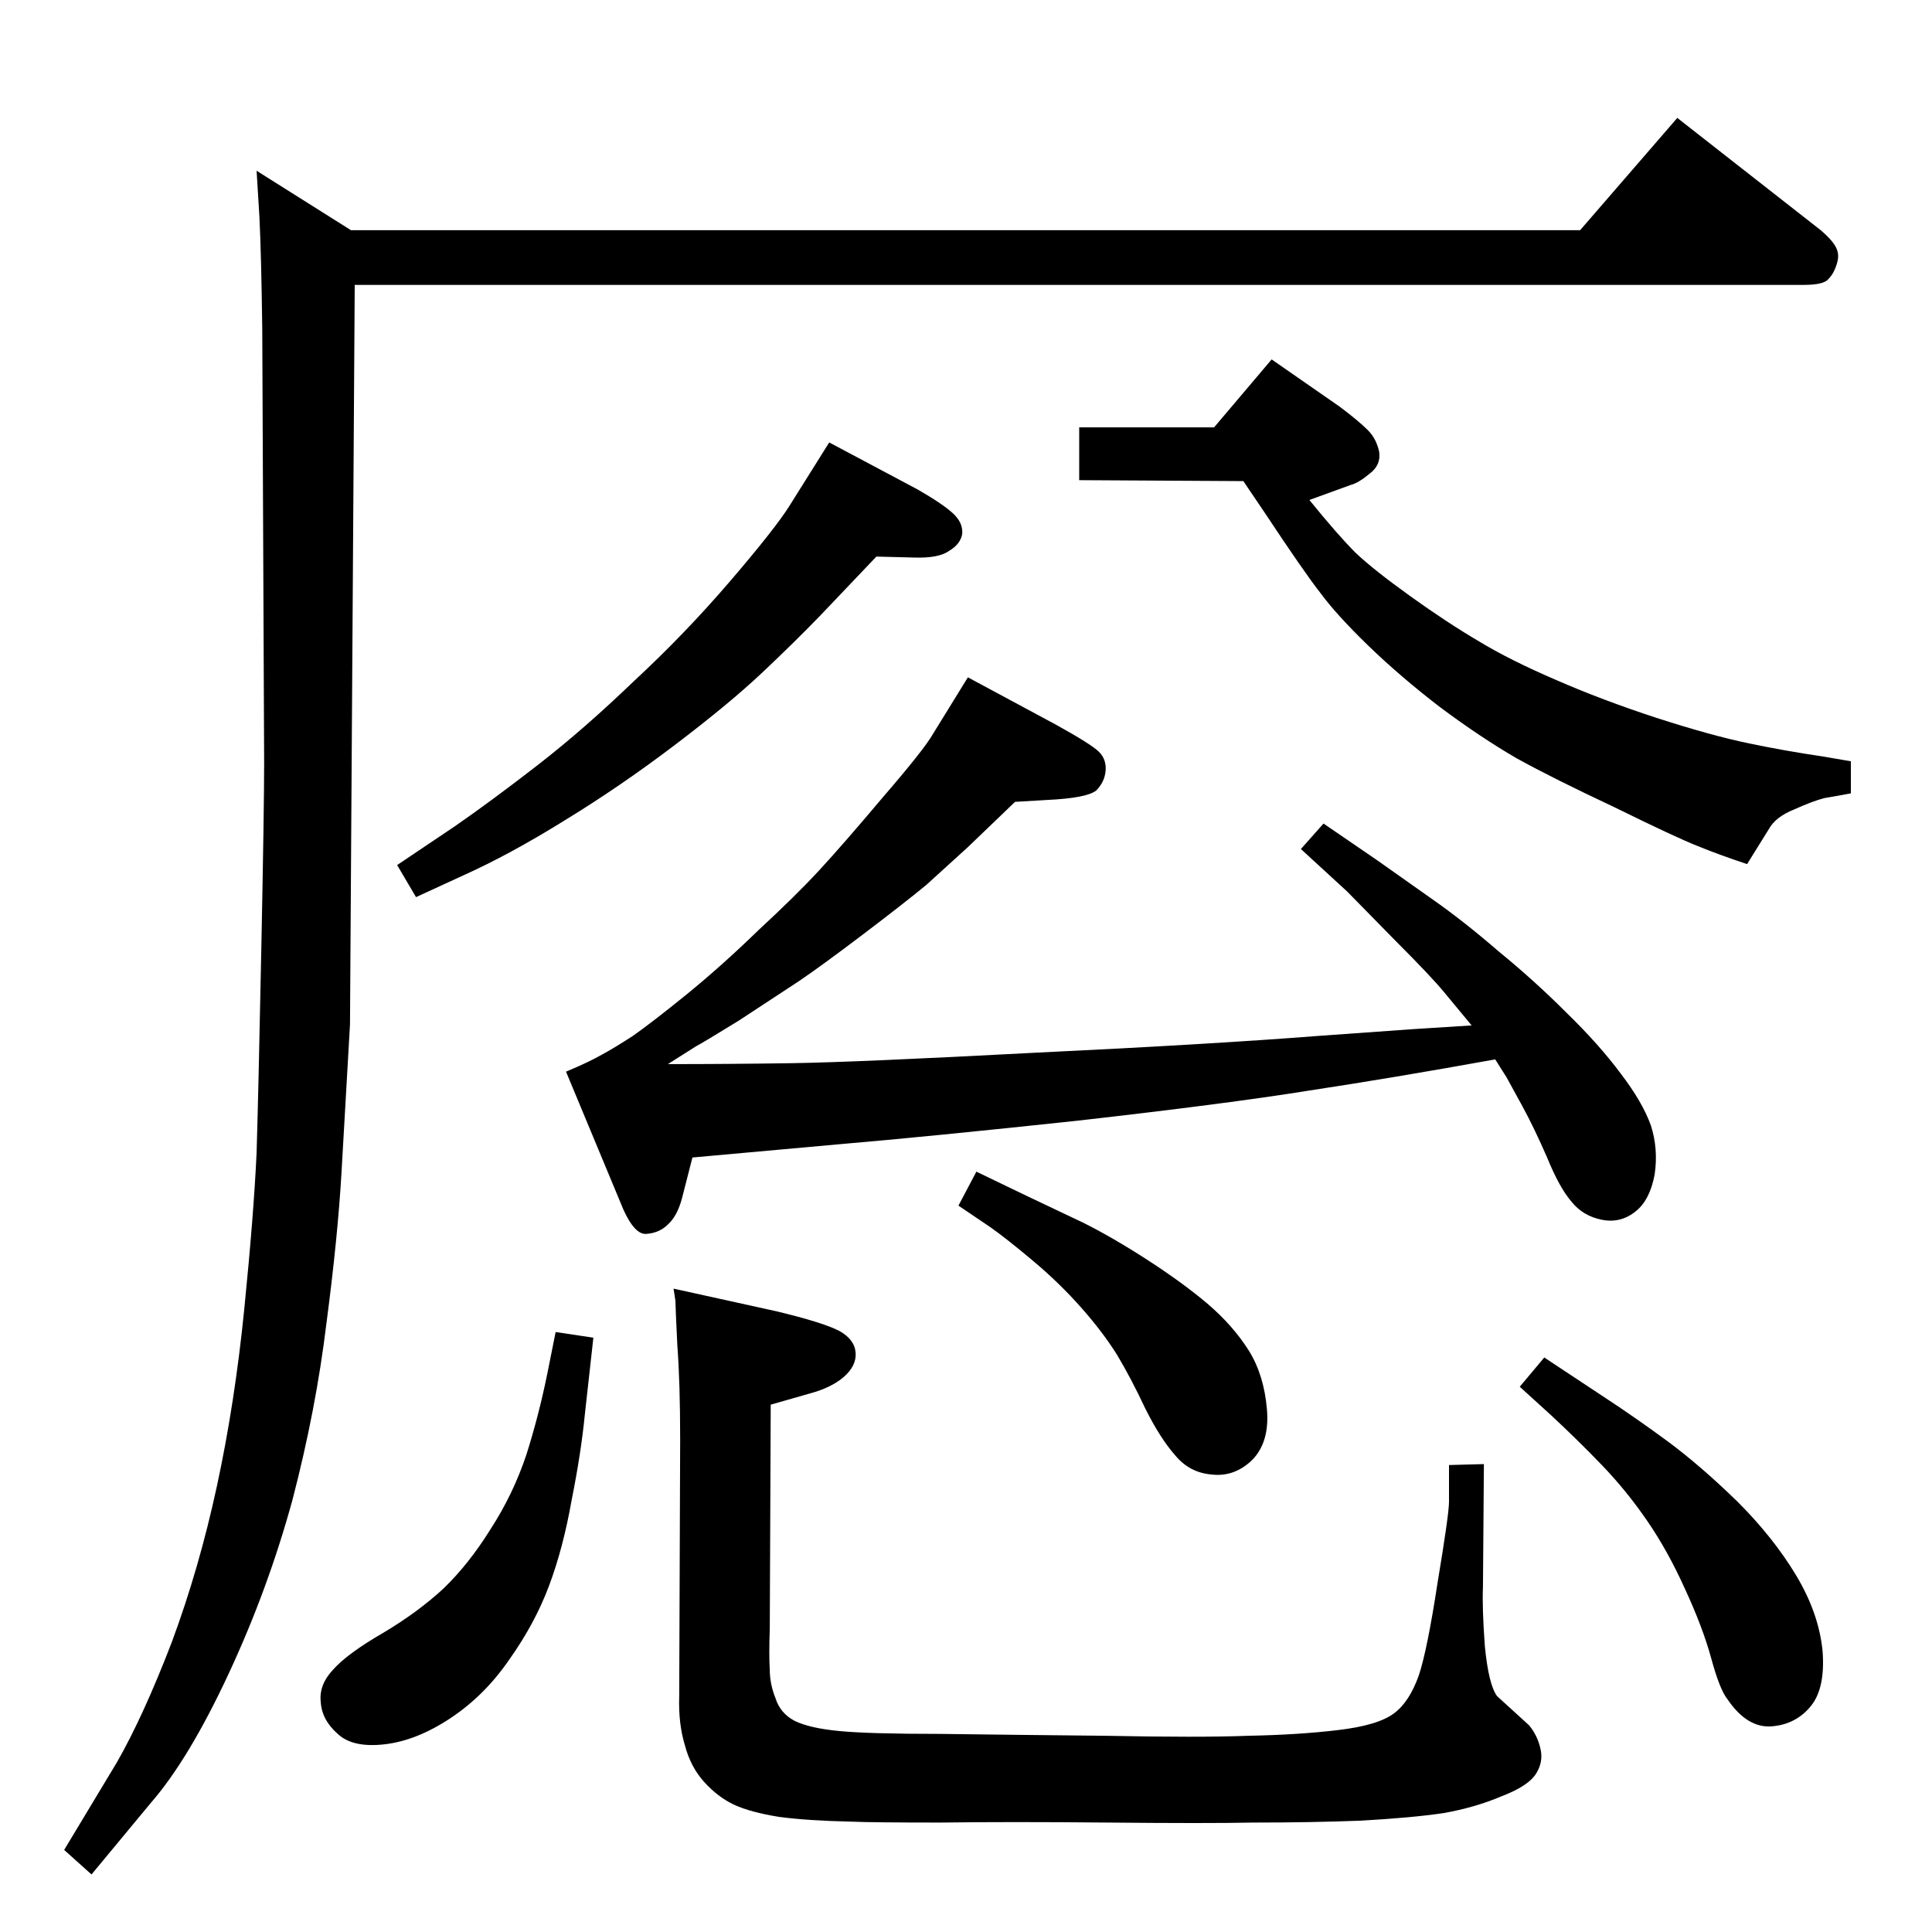 <?xml version="1.0" standalone="no"?>
<!DOCTYPE svg PUBLIC "-//W3C//DTD SVG 1.1//EN" "http://www.w3.org/Graphics/SVG/1.1/DTD/svg11.dtd" >
<svg xmlns="http://www.w3.org/2000/svg" xmlns:xlink="http://www.w3.org/1999/xlink" version="1.1" viewBox="0 0 2048 2048">
  <g transform="matrix(1 0 0 -1 0 2048)">
   <path fill="currentColor"
d="M1585 925q-111 -20 -197 -33q-87 -14 -246 -32q-159 -17 -253 -25l-155 -14l-11 -43q-5 -19 -15 -28q-9 -9 -23 -10t-28 35l-57 137q24 10 38 18q13 7 33 20q20 14 57 44q38 31 76 68q39 36 64 63t68 78q44 51 53 67l37 60l93 -50q38 -21 46 -29t7 -20t-10 -21
q-10 -8 -52 -10l-34 -2l-50 -48l-44 -40q-23 -19 -66.5 -52t-68.5 -50l-64 -42q-39 -24 -45 -27l-30 -19q66 0 132 1q67 1 256 11q188 9 303 18l98 7l63 4l-29 35q-14 17 -51 54l-52 53l-49 45l24 27l57 -39l58 -41q33 -23 70 -55q38 -31 72 -65q35 -34 58 -65
q23 -30 32 -55q8 -25 4 -52q-5 -27 -20 -39q-16 -13 -36 -9t-32 19q-13 15 -26 47q-14 32 -26 54l-17 31zM1637 609l65 -43q32 -21 66 -46q35 -26 74 -64q38 -38 62 -78t28 -80q3 -39 -12 -58q-16 -20 -42 -22t-47 29q-8 10 -17 43t-28 74q-18 40 -40 72t-48 59t-54 53
l-33 30zM1035 806l54 -26l59 -28q32 -16 69 -40t63 -46q27 -23 44 -50q16 -26 19 -62q3 -35 -16 -54q-19 -18 -43 -15q-23 2 -38 20q-16 18 -32 50q-15 32 -30 57q-15 24 -38 50t-51 49.5t-45 35.5l-34 23zM1536 495l37 1l-1 -130q-1 -22 2 -63q4 -41 13 -53l34 -31
q9 -11 12 -25q3 -13 -4 -25q-8 -14 -37 -25q-28 -12 -62 -18q-34 -5 -88 -8q-53 -2 -114 -2q-47 -1 -153 0t-178 0q-72 0 -95 1q-46 1 -76 5q-31 5 -48 13t-31.5 24t-20.5 39q-7 23 -6 52l1 272q0 60 -3 100q-2 41 -2 47l-2 13l109 -24q50 -12 67 -21q16 -9 17 -23t-13 -26
q-13 -11 -35 -17l-42 -12l-1 -237q-1 -29 0 -44q0 -15 6 -30q5 -16 20 -24q16 -8 48 -11q31 -3 106 -3q76 -1 176 -2q100 -2 151 0q53 1 95 6q43 5 60 18q16 12 26 40q9 27 20 99q12 72 12 85v39zM372 1804h1303l103 119l152 -119q14 -12 17 -20q3 -7 0 -16q-3 -10 -9 -16
q-5 -6 -26 -6h-1536v-4l-5 -780l-9 -157q-4 -69 -16 -160q-11 -91 -36 -187q-26 -95 -68 -185t-82 -136l-63 -76l-29 26l56 93q28 49 58 127q29 78 48 166t29 188t13 165q2 66 5 216q3 149 3 197l-2 460q-1 78 -3 119l-3 49zM589 636l40 -6l-9 -81q-4 -41 -14 -91
q-9 -51 -24 -91t-42 -78q-26 -38 -62 -62t-70 -28t-50 11q-17 15 -18 34q-2 18 13 34q15 17 53 39q37 22 64 47q27 26 50 63q24 37 38 79q13 41 22 85zM1144 1595h143l61 72l72 -50q20 -15 30 -25q9 -9 12 -23q2 -14 -10 -23q-12 -10 -20 -12l-44 -16q30 -37 49 -56
q19 -18 58 -46t73 -48q33 -20 82 -41q48 -21 106 -40q59 -19 98 -27q38 -8 79 -14l29 -5v-34q-16 -3 -28 -5q-12 -3 -32 -12q-20 -8 -27 -21l-23 -37q-30 10 -52 19q-23 9 -88 41q-66 31 -104 52q-38 22 -81 54q-43 33 -77 66q-33 32 -50 55q-18 23 -59 85l-23 34l-174 1v56
zM879 1579l94 -50q26 -15 37 -25t10 -22q-2 -11 -14 -18q-11 -8 -38 -7l-39 1l-59 -62q-27 -28 -62 -61t-93 -77t-117 -80q-58 -36 -107 -58l-50 -23l-20 34l61 41q39 27 88 65t102 89q54 50 102 106t63 80z" />
  </g>

</svg>
